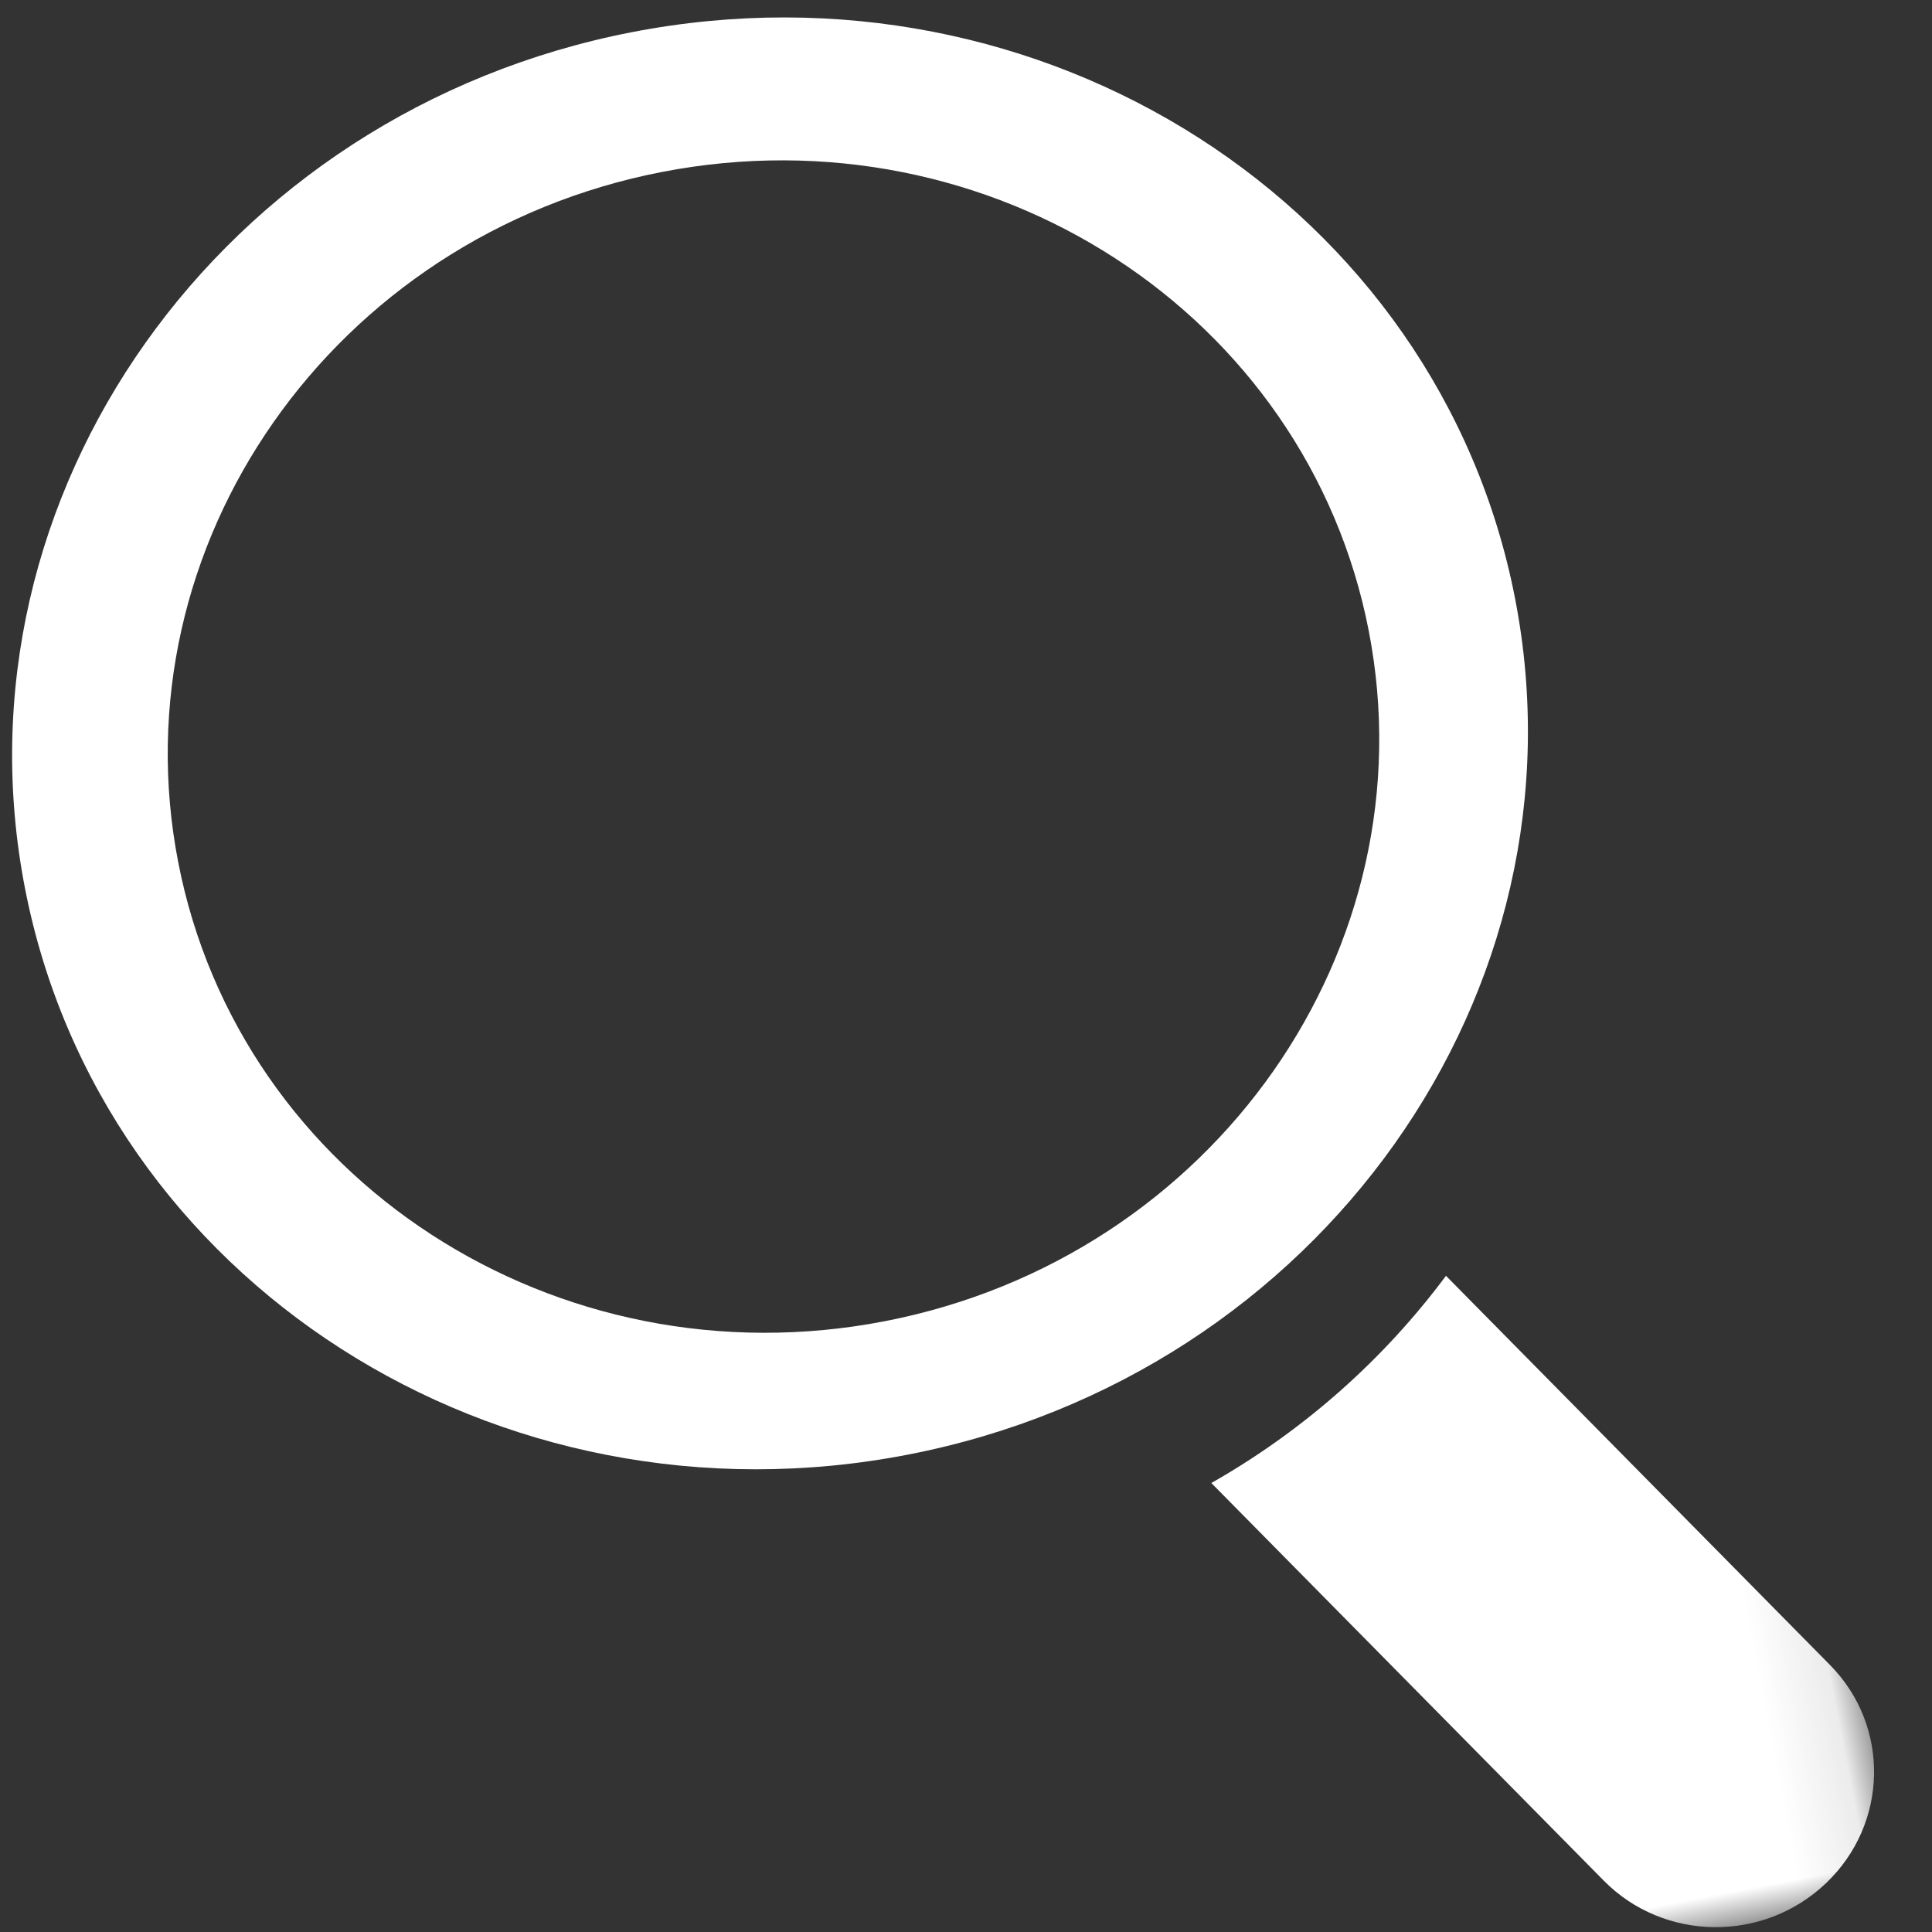 <?xml version="1.0" encoding="UTF-8" standalone="no"?>
<svg width="28px" height="28px" viewBox="0 0 28 28" version="1.1" xmlns="http://www.w3.org/2000/svg" xmlns:xlink="http://www.w3.org/1999/xlink">
    <rect x="0" y="0" width="28" height="28" fill="#333333" stroke="none"/>
    <defs>
        <path id="path-1" d="M0,0.112 L23.903,0.112 L23.903,30 L0,30"></path>
    </defs>
    <g id="Page-1" stroke="none" stroke-width="1" fill="none" fill-rule="evenodd">
        <g id="Home-Mobile" transform="translate(-26, -177)">
            <g id="search" transform="translate(39, 192) rotate(-11) translate(-39, -192) translate(27, 177)">
                <g id="Group-3">
                    <mask id="mask-2"  fill="white">
                        <use xlink:href="#path-1"></use>
                    </mask>
                    <g id="Clip-2"></g>
                    <path d="M19.144,19.944 C18.03,20.959 16.702,21.748 15.233,22.243 L19.717,28.986 C20.404,30.019 21.815,30.311 22.869,29.637 C23.924,28.963 24.22,27.579 23.533,26.545 L19.144,19.944 Z" id="Fill-1" fill="#FFFFFF" mask="url(#mask-2)"></path>
                </g>
                <path d="M11.04,19.038 C6.186,19.038 2.252,15.24 2.252,10.555 C2.252,5.87 6.186,2.072 11.04,2.072 C15.894,2.072 19.829,5.87 19.829,10.555 C19.829,15.24 15.894,19.038 11.04,19.038 M11,0 C4.925,0 0,4.701 0,10.5 C0,16.299 4.925,21 11,21 C17.075,21 22,16.299 22,10.5 C22,4.701 17.075,0 11,0" id="Fill-4" fill="#FFFFFF"></path>
            </g>
        </g>
    </g>
</svg>